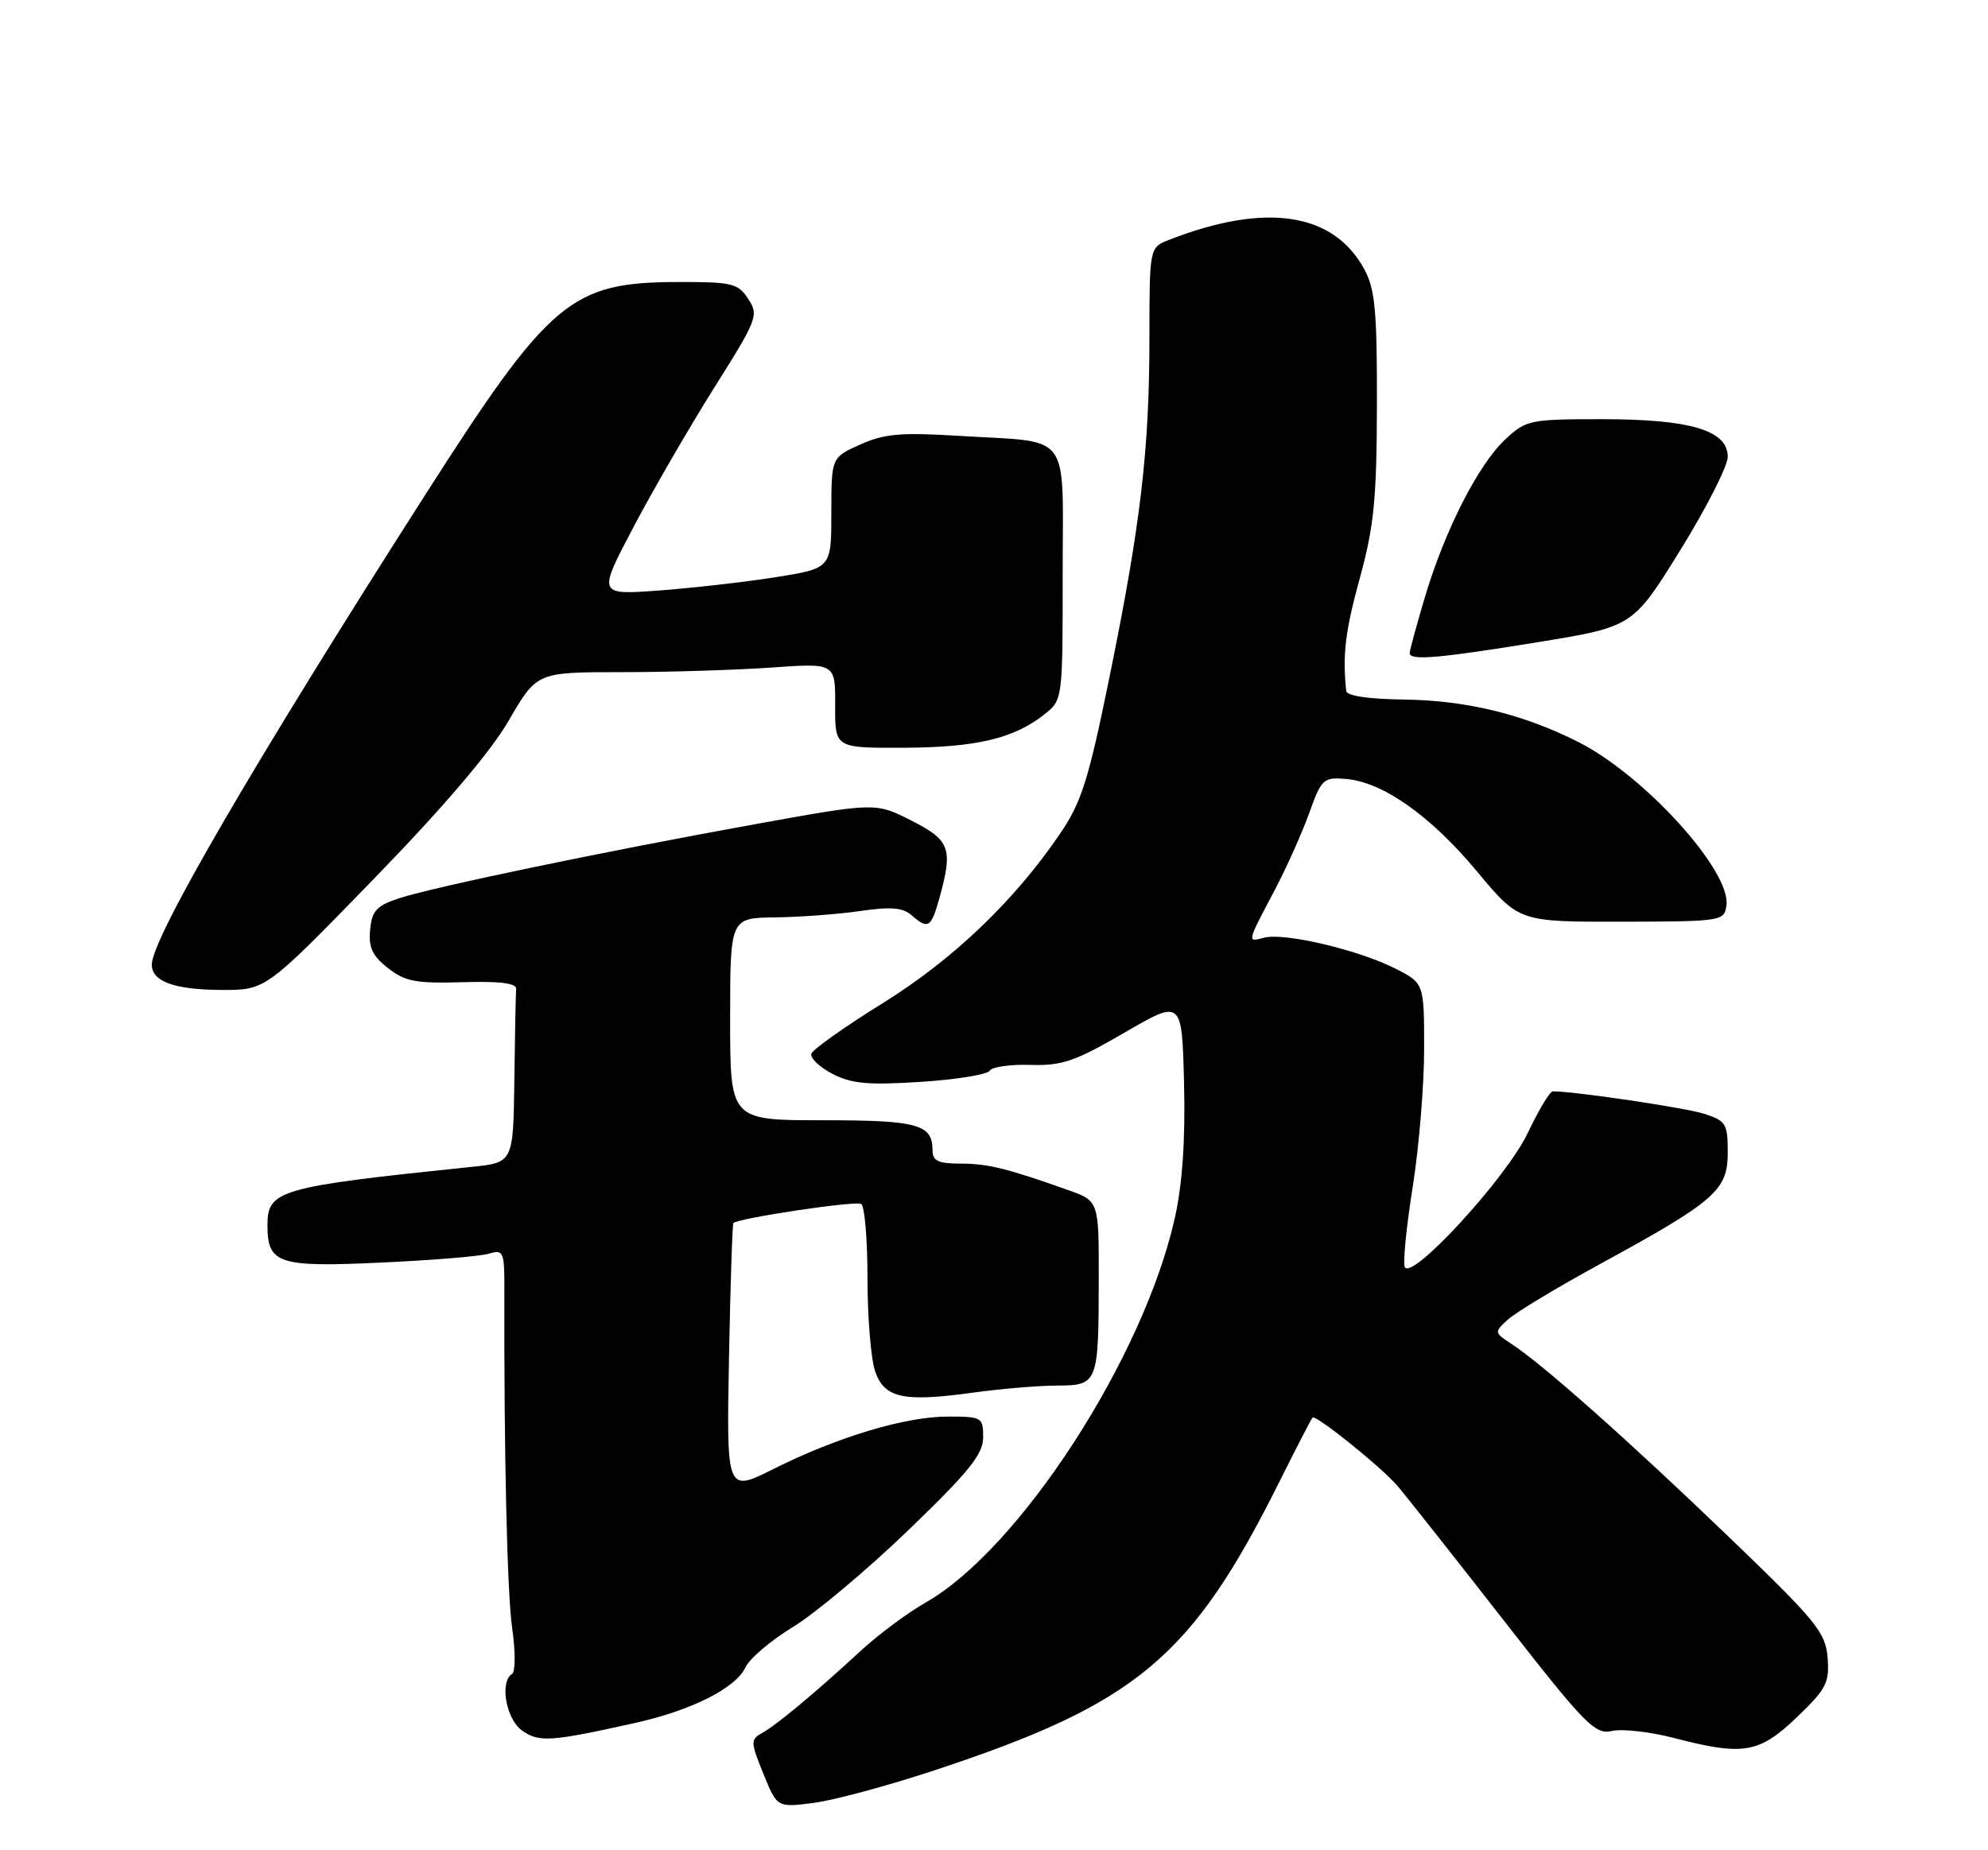 <?xml version="1.0" encoding="UTF-8" standalone="no"?>
<!DOCTYPE svg PUBLIC "-//W3C//DTD SVG 1.1//EN" "http://www.w3.org/Graphics/SVG/1.1/DTD/svg11.dtd" >
<svg xmlns="http://www.w3.org/2000/svg" xmlns:xlink="http://www.w3.org/1999/xlink" version="1.1" viewBox="0 0 275 256">
 <g >
 <path fill="currentColor"
d=" M 129.22 244.96 C 157.29 235.69 164.82 229.39 176.99 205.00 C 179.32 200.32 181.38 196.34 181.56 196.14 C 181.98 195.68 190.89 202.83 193.23 205.50 C 194.20 206.60 200.70 214.83 207.69 223.79 C 219.35 238.74 220.61 240.03 223.00 239.50 C 224.44 239.18 228.27 239.62 231.52 240.46 C 241.15 242.97 243.33 242.61 248.55 237.61 C 252.65 233.68 253.09 232.82 252.81 229.35 C 252.53 225.84 251.27 224.30 238.98 212.49 C 225.19 199.23 213.38 188.75 209.06 185.93 C 206.69 184.38 206.68 184.32 208.57 182.59 C 209.63 181.61 215.37 178.15 221.33 174.90 C 237.32 166.16 239.00 164.69 239.00 159.46 C 239.00 155.48 238.75 155.08 235.75 154.11 C 233.13 153.27 217.84 151.00 214.81 151.00 C 214.39 151.00 212.84 153.59 211.34 156.75 C 208.40 162.97 195.11 177.43 194.31 175.28 C 194.06 174.61 194.56 169.60 195.43 164.16 C 196.29 158.72 197.00 150.16 197.00 145.15 C 197.00 136.04 197.00 136.04 193.03 134.02 C 187.98 131.44 177.67 129.01 174.88 129.74 C 172.47 130.37 172.43 130.55 176.41 123.00 C 178.00 119.97 180.11 115.25 181.10 112.50 C 182.80 107.76 183.07 107.51 186.20 107.78 C 191.29 108.20 197.92 112.89 204.31 120.57 C 210.12 127.55 210.12 127.55 224.31 127.53 C 238.21 127.50 238.51 127.45 238.82 125.28 C 239.49 120.55 227.50 107.31 218.34 102.67 C 210.74 98.82 202.89 96.91 194.23 96.79 C 189.31 96.73 186.29 96.28 186.22 95.60 C 185.70 90.53 186.08 87.38 188.10 80.00 C 190.07 72.83 190.44 69.08 190.47 56.00 C 190.49 42.93 190.22 39.98 188.70 37.21 C 184.43 29.39 175.08 27.99 161.75 33.17 C 159.00 34.24 159.00 34.24 159.00 46.87 C 158.99 62.37 157.77 72.67 153.43 93.91 C 150.55 108.01 149.59 111.03 146.60 115.41 C 140.26 124.71 131.82 132.77 122.05 138.84 C 116.85 142.06 112.43 145.20 112.24 145.79 C 112.04 146.39 113.35 147.64 115.15 148.58 C 117.80 149.95 120.10 150.16 127.37 149.69 C 132.29 149.37 136.58 148.68 136.91 148.14 C 137.24 147.61 139.78 147.25 142.55 147.34 C 146.90 147.48 148.71 146.85 155.55 142.88 C 163.50 138.26 163.50 138.26 163.79 149.88 C 163.98 157.72 163.57 163.78 162.52 168.50 C 158.21 187.84 141.02 214.37 128.01 221.75 C 125.53 223.16 121.47 226.19 119.00 228.47 C 112.84 234.16 107.46 238.65 105.41 239.79 C 103.80 240.69 103.82 241.04 105.60 245.42 C 107.50 250.10 107.50 250.10 112.50 249.46 C 115.25 249.12 122.77 247.09 129.22 244.96 Z  M 87.77 238.41 C 95.63 236.67 101.77 233.58 103.11 230.71 C 103.67 229.49 106.64 226.97 109.71 225.10 C 112.77 223.23 119.94 217.22 125.64 211.73 C 134.07 203.61 136.00 201.21 136.00 198.87 C 136.00 196.10 135.83 196.00 131.11 196.00 C 125.22 196.00 115.84 198.82 107.00 203.25 C 100.50 206.50 100.50 206.50 100.84 188.00 C 101.03 177.82 101.31 169.38 101.45 169.23 C 102.11 168.54 118.37 166.11 119.13 166.58 C 119.61 166.88 120.00 171.52 120.00 176.91 C 120.00 182.30 120.48 188.07 121.06 189.75 C 122.36 193.46 124.95 194.02 134.65 192.68 C 138.42 192.16 143.60 191.72 146.17 191.71 C 151.89 191.69 151.97 191.49 151.99 176.83 C 152.00 166.17 152.00 166.17 147.75 164.66 C 139.29 161.65 136.63 161.00 132.85 161.00 C 129.81 161.00 129.00 160.62 129.00 159.20 C 129.00 155.55 127.01 155.00 113.80 155.00 C 101.00 155.00 101.00 155.00 101.00 141.00 C 101.00 127.00 101.00 127.00 107.25 126.93 C 110.69 126.89 115.97 126.49 119.00 126.05 C 123.17 125.44 124.88 125.57 126.08 126.62 C 128.39 128.64 128.80 128.39 129.95 124.25 C 131.85 117.39 131.44 116.26 126.06 113.53 C 121.12 111.03 121.12 111.03 104.71 113.99 C 83.72 117.78 60.09 122.70 55.26 124.27 C 52.10 125.30 51.45 126.00 51.20 128.63 C 50.96 131.07 51.50 132.25 53.66 133.94 C 56.01 135.80 57.53 136.09 63.96 135.90 C 69.19 135.75 71.47 136.03 71.40 136.84 C 71.34 137.48 71.23 143.14 71.15 149.43 C 71.00 160.86 71.00 160.86 65.25 161.45 C 38.51 164.22 37.00 164.66 37.00 169.54 C 37.00 174.87 38.50 175.36 52.77 174.69 C 59.77 174.37 66.46 173.82 67.64 173.46 C 69.66 172.86 69.79 173.16 69.77 178.66 C 69.71 201.22 70.15 220.36 70.85 225.29 C 71.31 228.48 71.30 231.32 70.84 231.60 C 69.08 232.69 70.00 237.89 72.23 239.45 C 74.58 241.10 76.16 240.99 87.77 238.41 Z  M 51.63 121.69 C 61.37 111.66 67.84 104.07 70.38 99.69 C 74.26 93.00 74.26 93.00 85.98 93.00 C 92.42 93.00 101.71 92.71 106.63 92.37 C 115.56 91.73 115.56 91.73 115.53 97.62 C 115.50 103.50 115.50 103.50 125.00 103.46 C 135.02 103.42 140.22 102.19 144.44 98.87 C 147.00 96.85 147.00 96.85 147.00 79.54 C 147.00 59.33 148.45 61.28 132.74 60.31 C 124.59 59.81 122.31 60.01 118.99 61.51 C 115.00 63.30 115.00 63.30 115.00 70.97 C 115.00 78.64 115.00 78.64 107.25 79.87 C 102.99 80.54 95.71 81.37 91.09 81.71 C 82.68 82.32 82.68 82.32 87.64 72.91 C 90.37 67.73 95.40 59.05 98.82 53.61 C 104.78 44.15 104.98 43.62 103.50 41.36 C 102.08 39.19 101.28 39.00 93.73 39.02 C 78.95 39.06 76.06 41.50 58.80 68.50 C 35.21 105.41 21.00 129.82 21.00 133.47 C 21.00 135.80 24.11 136.94 30.63 136.97 C 36.76 137.00 36.76 137.00 51.63 121.69 Z  M 212.69 88.86 C 225.88 86.71 225.88 86.71 232.44 76.11 C 236.05 70.28 239.00 64.47 239.00 63.20 C 239.00 59.55 233.84 58.00 221.64 58.00 C 211.61 58.00 211.10 58.11 208.23 60.79 C 204.49 64.28 199.87 73.35 197.11 82.61 C 195.95 86.52 195.00 90.00 195.00 90.36 C 195.00 91.43 198.91 91.10 212.69 88.86 Z "/>
</g>
</svg>